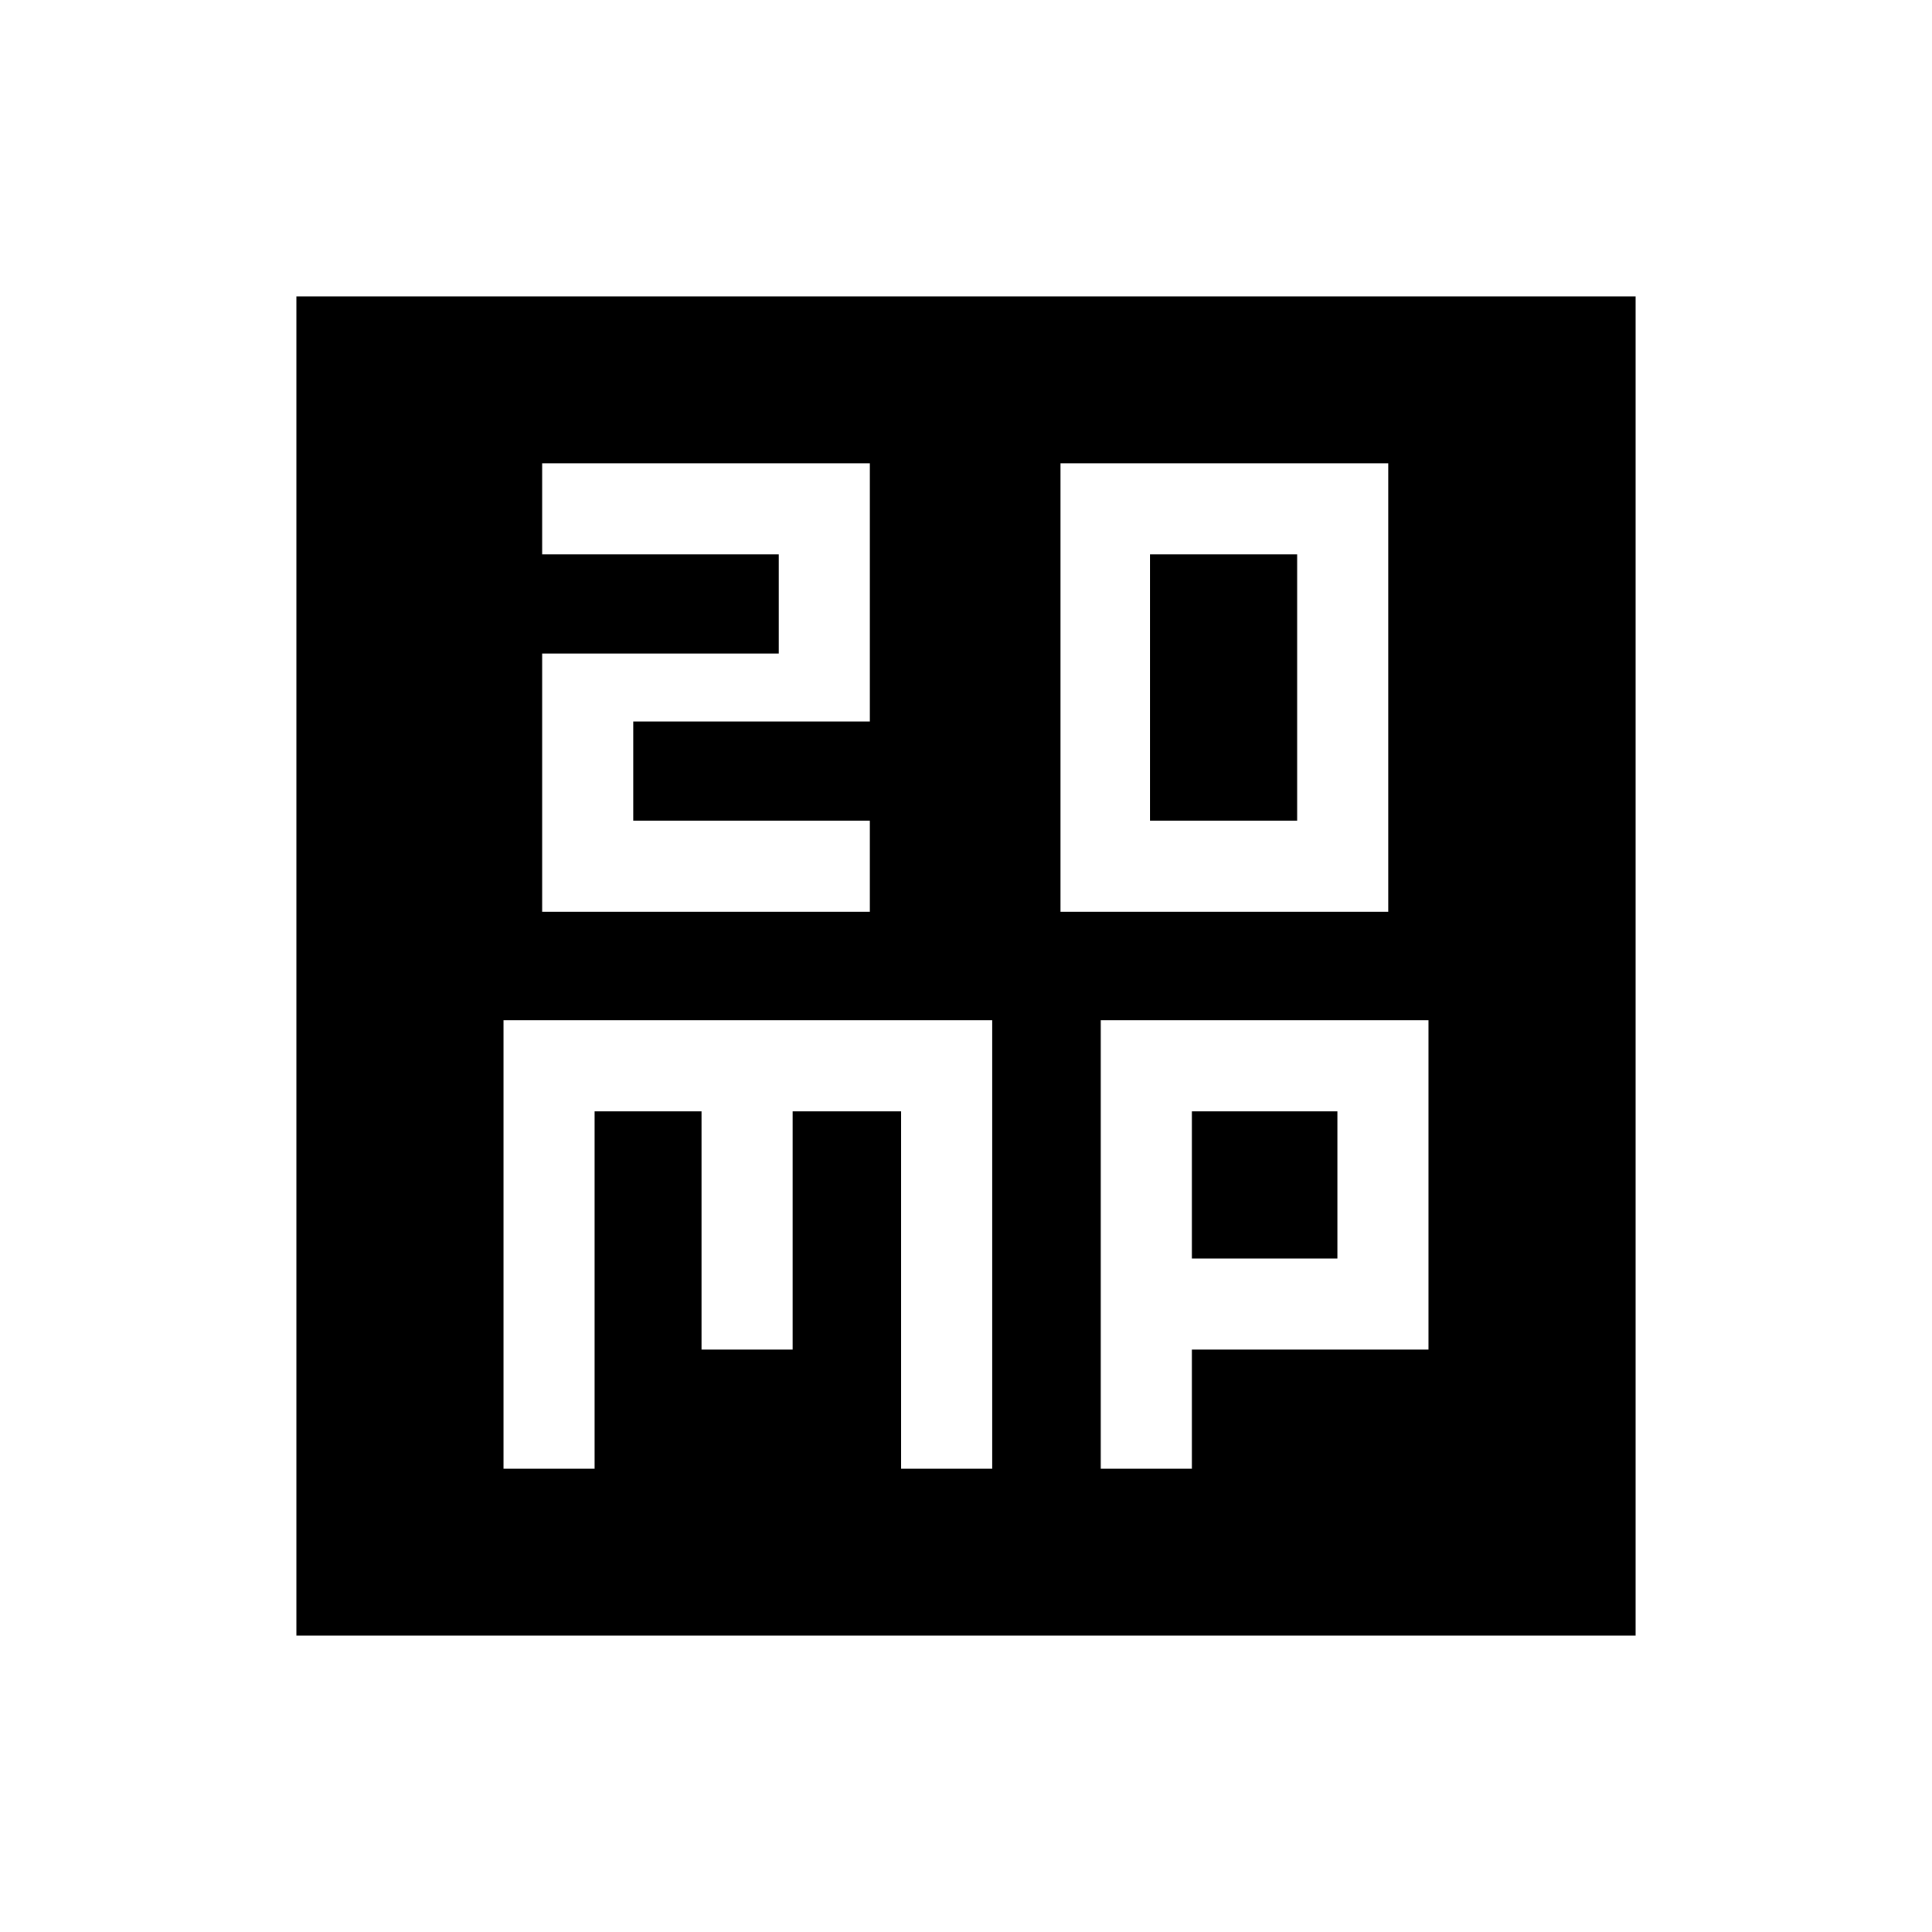 <svg xmlns="http://www.w3.org/2000/svg" height="24" viewBox="0 -960 960 960" width="24"><path d="M269.39-506.96h162.84v-45.27H314.65v-49.27h117.58v-128.31H269.39v45.27h117.57v49.27H269.39v128.31Zm257.57 0h162.85v-222.85H526.96v222.85Zm44.46-45.27v-132.31h73.12v132.31h-73.12ZM250.19-230.19h45.27v-177.58h53.12v118.38h45.27v-118.38h53.92v177.58h45.27v-222.85H250.19v222.85Zm296.77 0h45.27v-59.2h117.58v-163.65H546.96v222.85Zm45.27-104.46v-73.12h72.31v73.12h-72.31ZM147.27-147.27v-665.46h665.46v665.46H147.27Z"/></svg>